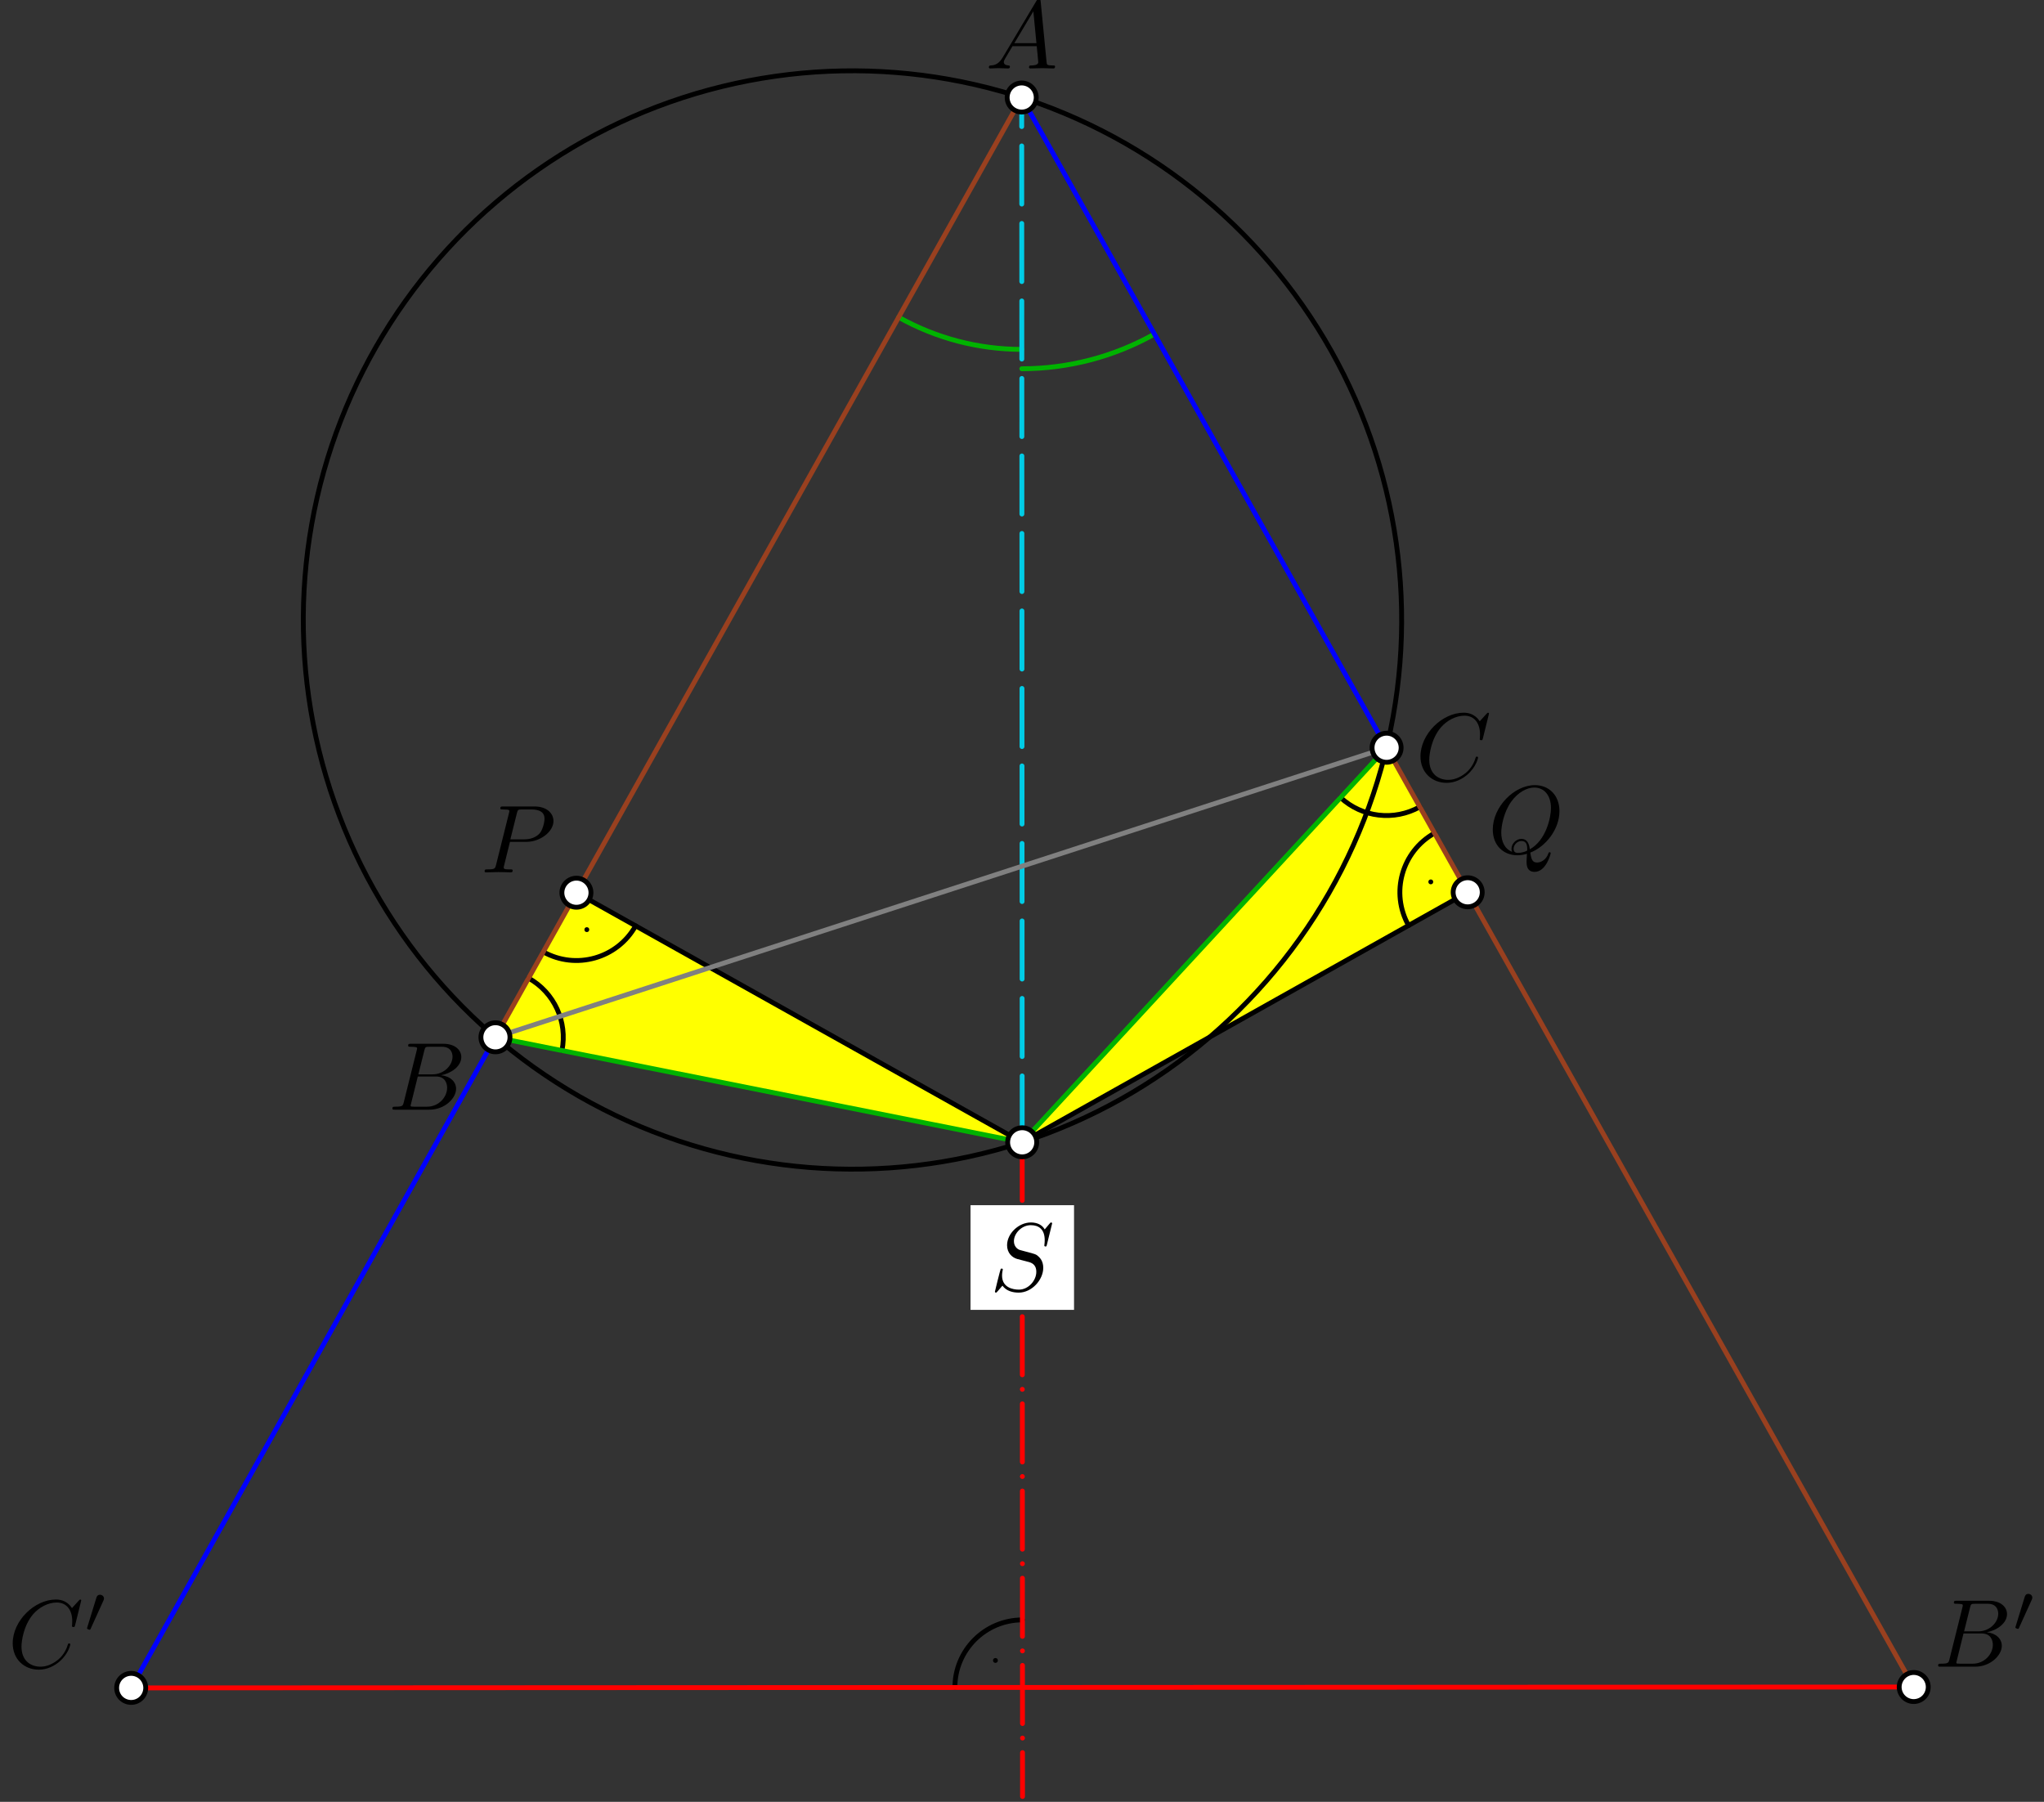 <?xml version='1.0' encoding='UTF-8'?>
<!-- This file was generated by dvisvgm 3.1.1 -->
<svg version='1.1' xmlns='http://www.w3.org/2000/svg' xmlns:xlink='http://www.w3.org/1999/xlink' width='211pt' height='186pt' viewBox='0 -186 211 186'>
<rect x="0" y="-186" width="211" height="186" fill="#333333" stroke="none"/>
<g id='page1'>
<g transform='matrix(1 0 0 -1 0 0)'>
<path d='M151.508 93.891L143.137 108.813L105.519 68.082Z' fill='#ff0'/>
<path d='M51.145 78.922L59.504 93.848L105.519 68.082Z' fill='#ff0'/>
<path d='M105.543 18.781C101.691 18.777 98.57 15.656 98.574 11.805' stroke='#000' fill='none' stroke-width='.5' stroke-miterlimit='10' stroke-linecap='round' stroke-linejoin='round'/>
<circle cx='102.758' cy='14.594' r='.25'/>
<path d='M58.012 77.555C58.606 80.527 57.215 83.547 54.566 85.027' stroke='#000' fill='none' stroke-width='.5' stroke-miterlimit='10' stroke-linecap='round' stroke-linejoin='round'/>
<path d='M138.387 103.668C140.617 101.609 143.918 101.223 146.562 102.707' stroke='#000' fill='none' stroke-width='.5' stroke-miterlimit='10' stroke-linecap='round' stroke-linejoin='round'/>
<path d='M56.086 87.738C59.457 85.852 63.723 87.055 65.613 90.426' stroke='#000' fill='none' stroke-width='.5' stroke-miterlimit='10' stroke-linecap='round' stroke-linejoin='round'/>
<circle cx='60.578' cy='90.035' r='.25'/>
<path d='M148.082 99.996C144.711 98.106 143.512 93.836 145.406 90.465' stroke='#000' fill='none' stroke-width='.5' stroke-miterlimit='10' stroke-linecap='round' stroke-linejoin='round'/>
<circle cx='147.699' cy='94.965' r='.25'/>
<path d='M92.766 153.25C96.648 151.074 101.027 149.934 105.48 149.934' stroke='#00b300' fill='none' stroke-width='.5' stroke-miterlimit='10' stroke-linecap='round' stroke-linejoin='round'/>
<path d='M105.48 147.934C110.273 147.937 114.988 149.168 119.172 151.516' stroke='#00b300' fill='none' stroke-width='.5' stroke-miterlimit='10' stroke-linecap='round' stroke-linejoin='round'/>
<path d='M51.145 78.922L105.519 68.082L143.137 108.813' stroke='#00b300' fill='none' stroke-width='.5' stroke-miterlimit='10' stroke-linecap='round' stroke-linejoin='round'/>
<path d='M105.469 175.934L51.145 78.922' stroke='#99401f' fill='none' stroke-width='.5' stroke-miterlimit='10' stroke-linecap='round' stroke-linejoin='round'/>
<path d='M143.137 108.813L197.551 11.852' stroke='#99401f' fill='none' stroke-width='.5' stroke-miterlimit='10' stroke-linecap='round' stroke-linejoin='round'/>
<path d='M51.145 78.922L13.543 11.762' stroke='#00f' fill='none' stroke-width='.5' stroke-miterlimit='10' stroke-linecap='round' stroke-linejoin='round'/>
<path d='M105.469 175.934L143.137 108.813' stroke='#00f' fill='none' stroke-width='.5' stroke-miterlimit='10' stroke-linecap='round' stroke-linejoin='round'/>
<path d='M105.469 175.934L105.519 68.082' stroke='#00cce6' fill='none' stroke-width='.5' stroke-miterlimit='10' stroke-linecap='round' stroke-linejoin='round' stroke-dasharray='6 2' stroke-dashoffset='3'/>
<path d='M105.519 68.082L105.555 .551' stroke='#f00' fill='none' stroke-width='.5' stroke-miterlimit='10' stroke-linecap='round' stroke-linejoin='round' stroke-dasharray='0 1.5 6 1.5' stroke-dashoffset='1.5'/>
<path d='M197.551 11.852L13.543 11.762' stroke='#f00' fill='none' stroke-width='.5' stroke-miterlimit='10' stroke-linecap='round' stroke-linejoin='round'/>
<path d='M141.918 139.519C137.269 153.82 127.133 165.687 113.738 172.512C100.34 179.34 84.781 180.562 70.481 175.918C56.18 171.269 44.313 161.133 37.488 147.738C30.66 134.34 29.438 118.781 34.082 104.481C38.731 90.18 48.867 78.313 62.262 71.488C75.66 64.66 91.219 63.438 105.519 68.082C119.82 72.731 131.687 82.867 138.512 96.262C145.34 109.66 146.562 125.219 141.918 139.519Z' stroke='#000' fill='none' stroke-width='.5' stroke-miterlimit='10' stroke-linecap='round' stroke-linejoin='round'/>
<path d='M59.504 93.848L105.519 68.082L151.508 93.891' stroke='#000' fill='none' stroke-width='.5' stroke-miterlimit='10' stroke-linecap='round' stroke-linejoin='round'/>
<path d='M51.145 78.922L143.137 108.813' stroke='#808080' fill='none' stroke-width='.5' stroke-miterlimit='10' stroke-linecap='round' stroke-linejoin='round'/>
<path d='M108.913 179.133C108.913 179.243 108.814 179.243 108.684 179.243C108.066 179.243 108.066 179.312 108.036 179.601L107.429 185.827C107.409 186.026 107.409 186.066 107.239 186.066C107.08 186.066 107.041 185.996 106.981 185.897L103.514 180.079C103.116 179.412 102.727 179.273 102.289 179.243C102.169 179.233 102.08 179.233 102.08 179.044C102.08 178.984 102.13 178.934 102.209 178.934C102.478 178.934 102.787 178.964 103.066 178.964C103.395 178.964 103.743 178.934 104.062 178.934C104.122 178.934 104.251 178.934 104.251 179.123C104.251 179.233 104.162 179.243 104.092 179.243C103.863 179.263 103.624 179.342 103.624 179.591C103.624 179.711 103.684 179.82 103.763 179.96C103.833 180.079 103.843 180.079 104.52 181.235H107.02C107.041 181.026 107.18 179.671 107.18 179.571C107.18 179.273 106.662 179.243 106.463 179.243C106.323 179.243 106.224 179.243 106.224 179.044C106.224 178.934 106.363 178.934 106.363 178.934C106.771 178.934 107.2 178.964 107.608 178.964C107.857 178.964 108.485 178.934 108.734 178.934C108.794 178.934 108.913 178.934 108.913 179.133ZM106.99 181.544H104.71L106.672 184.831L106.99 181.544Z'/>
<path d='M106.969 175.934C106.969 176.332 106.809 176.715 106.527 176.996C106.246 177.277 105.863 177.434 105.469 177.434C105.07 177.434 104.688 177.277 104.406 176.996C104.125 176.715 103.969 176.332 103.969 175.934S104.125 175.156 104.406 174.875C104.688 174.594 105.07 174.434 105.469 174.434C105.863 174.434 106.246 174.594 106.527 174.875C106.809 175.156 106.969 175.535 106.969 175.934Z' fill='#fff'/>
<path d='M106.969 175.934C106.969 176.332 106.809 176.715 106.527 176.996C106.246 177.277 105.863 177.434 105.469 177.434C105.07 177.434 104.688 177.277 104.406 176.996C104.125 176.715 103.969 176.332 103.969 175.934S104.125 175.156 104.406 174.875C104.688 174.594 105.07 174.434 105.469 174.434C105.863 174.434 106.246 174.594 106.527 174.875C106.809 175.156 106.969 175.535 106.969 175.934Z' stroke='#000' fill='none' stroke-width='.5' stroke-miterlimit='10' stroke-linecap='round' stroke-linejoin='round'/>
<path d='M47.082 73.601C47.082 74.318 46.504 74.896 45.538 75.006C46.574 75.195 47.62 75.932 47.62 76.878C47.62 77.615 46.963 78.253 45.767 78.253H42.42C42.231 78.253 42.132 78.253 42.132 78.054C42.132 77.944 42.221 77.944 42.41 77.944C42.41 77.944 42.619 77.944 42.789 77.924C42.968 77.904 43.058 77.894 43.058 77.765C43.058 77.725 43.048 77.695 43.018 77.576L41.683 72.226C41.584 71.838 41.564 71.758 40.777 71.758C40.608 71.758 40.508 71.758 40.508 71.559C40.508 71.449 40.598 71.449 40.777 71.449H44.333C45.907 71.449 47.082 72.625 47.082 73.601ZM46.714 76.918C46.714 76.042 45.857 75.095 44.642 75.095H43.187L43.805 77.566C43.895 77.914 43.914 77.944 44.343 77.944H45.628C46.504 77.944 46.714 77.356 46.714 76.918ZM46.156 73.711C46.156 72.724 45.269 71.758 44.094 71.758H42.739C42.6 71.758 42.58 71.758 42.52 71.768C42.42 71.778 42.39 71.788 42.39 71.868C42.39 71.898 42.39 71.918 42.44 72.097L43.128 74.876H45.01C45.967 74.876 46.156 74.139 46.156 73.711Z'/>
<path d='M52.645 78.922C52.645 79.32 52.488 79.699 52.207 79.981C51.926 80.262 51.543 80.422 51.145 80.422C50.75 80.422 50.367 80.262 50.086 79.981C49.805 79.699 49.645 79.32 49.645 78.922C49.645 78.523 49.805 78.141 50.086 77.859C50.367 77.578 50.75 77.422 51.145 77.422C51.543 77.422 51.926 77.578 52.207 77.859C52.488 78.141 52.645 78.523 52.645 78.922Z' fill='#fff'/>
<path d='M52.645 78.922C52.645 79.32 52.488 79.699 52.207 79.981C51.926 80.262 51.543 80.422 51.145 80.422C50.75 80.422 50.367 80.262 50.086 79.981C49.805 79.699 49.645 79.32 49.645 78.922C49.645 78.523 49.805 78.141 50.086 77.859C50.367 77.578 50.75 77.422 51.145 77.422C51.543 77.422 51.926 77.578 52.207 77.859C52.488 78.141 52.645 78.523 52.645 78.922Z' stroke='#000' fill='none' stroke-width='.5' stroke-miterlimit='10' stroke-linecap='round' stroke-linejoin='round'/>
<path d='M152.581 107.797C152.581 107.897 152.461 107.897 152.461 107.897C152.402 107.897 152.352 107.877 152.332 107.797C152.242 107.509 152.013 106.802 151.326 106.224C150.639 105.666 150.011 105.497 149.493 105.497C148.597 105.497 147.541 106.014 147.541 107.568C147.541 108.136 147.75 109.75 148.746 110.915C149.354 111.623 150.29 112.121 151.177 112.121C152.193 112.121 152.78 111.354 152.78 110.198C152.78 109.8 152.751 109.79 152.751 109.69C152.751 109.591 152.86 109.591 152.9 109.591C153.029 109.591 153.029 109.611 153.079 109.79L153.707 112.33C153.707 112.36 153.687 112.43 153.597 112.43C153.567 112.43 153.557 112.42 153.448 112.31L152.751 111.543C152.661 111.682 152.202 112.43 151.097 112.43C148.876 112.43 146.634 110.228 146.634 107.917C146.634 106.273 147.81 105.188 149.334 105.188C150.2 105.188 150.957 105.586 151.485 106.044C152.412 106.861 152.581 107.768 152.581 107.797Z'/>
<path d='M144.637 108.812C144.637 109.207 144.477 109.59 144.195 109.871C143.914 110.152 143.535 110.312 143.137 110.312C142.738 110.312 142.356 110.152 142.074 109.871C141.793 109.59 141.637 109.207 141.637 108.812C141.637 108.414 141.793 108.031 142.074 107.75C142.356 107.469 142.738 107.312 143.137 107.312C143.535 107.312 143.914 107.469 144.195 107.75C144.477 108.031 144.637 108.414 144.637 108.812Z' fill='#fff'/>
<path d='M144.637 108.812C144.637 109.207 144.477 109.59 144.195 109.871C143.914 110.152 143.535 110.312 143.137 110.312C142.738 110.312 142.356 110.152 142.074 109.871C141.793 109.59 141.637 109.207 141.637 108.812C141.637 108.414 141.793 108.031 142.074 107.75C142.356 107.469 142.738 107.312 143.137 107.312C143.535 107.312 143.914 107.469 144.195 107.75C144.477 108.031 144.637 108.414 144.637 108.812Z' stroke='#000' fill='none' stroke-width='.5' stroke-miterlimit='10' stroke-linecap='round' stroke-linejoin='round'/>
<path d='M100.188 50.785H110.871V61.59H100.188Z' fill='#fff'/>
<path d='M107.694 55.125C107.694 55.812 107.356 56.151 107.206 56.29C106.977 56.519 106.828 56.559 105.941 56.788L105.274 56.968C105.005 57.057 104.666 57.346 104.666 57.874C104.666 58.681 105.463 59.528 106.409 59.528C107.236 59.528 107.844 59.099 107.844 57.984C107.844 57.665 107.804 57.485 107.804 57.426C107.804 57.426 107.804 57.326 107.924 57.326C108.023 57.326 108.033 57.356 108.073 57.525L108.611 59.707C108.611 59.737 108.591 59.807 108.501 59.807C108.452 59.807 108.442 59.797 108.322 59.657L107.844 59.089C107.585 59.558 107.067 59.807 106.419 59.807C105.154 59.807 103.959 58.661 103.959 57.456C103.959 56.649 104.487 56.191 104.995 56.041L106.061 55.762C106.429 55.673 106.977 55.523 106.977 54.706C106.977 53.81 106.16 52.874 105.184 52.874C104.547 52.874 103.441 53.093 103.441 54.328C103.441 54.567 103.491 54.806 103.501 54.866C103.511 54.906 103.521 54.935 103.521 54.935C103.521 55.035 103.451 55.045 103.401 55.045C103.351 55.045 103.332 55.035 103.302 55.005C103.262 54.965 102.704 52.694 102.704 52.664C102.704 52.604 102.754 52.565 102.813 52.565C102.863 52.565 102.873 52.575 102.993 52.714L103.481 53.282C103.909 52.704 104.587 52.565 105.164 52.565C106.519 52.565 107.694 53.89 107.694 55.125Z'/>
<path d='M107.019 68.082C107.019 68.481 106.859 68.863 106.578 69.144C106.297 69.426 105.918 69.582 105.519 69.582C105.121 69.582 104.738 69.426 104.457 69.144C104.176 68.863 104.019 68.481 104.019 68.082C104.019 67.684 104.176 67.305 104.457 67.023C104.738 66.742 105.121 66.582 105.519 66.582C105.918 66.582 106.297 66.742 106.578 67.023C106.859 67.305 107.019 67.684 107.019 68.082Z' fill='#fff'/>
<path d='M107.019 68.082C107.019 68.481 106.859 68.863 106.578 69.144C106.297 69.426 105.918 69.582 105.519 69.582C105.121 69.582 104.738 69.426 104.457 69.144C104.176 68.863 104.019 68.481 104.019 68.082C104.019 67.684 104.176 67.305 104.457 67.023C104.738 66.742 105.121 66.582 105.519 66.582C105.918 66.582 106.297 66.742 106.578 67.023C106.859 67.305 107.019 67.684 107.019 68.082Z' stroke='#000' fill='none' stroke-width='.5' stroke-miterlimit='10' stroke-linecap='round' stroke-linejoin='round'/>
<path d='M7.259 16.252C7.259 16.352 7.14 16.352 7.14 16.352C7.08 16.352 7.03 16.332 7.01 16.252C6.921 15.963 6.691 15.256 6.004 14.678C5.317 14.121 4.689 13.951 4.171 13.951C3.275 13.951 2.219 14.469 2.219 16.023C2.219 16.591 2.428 18.205 3.424 19.37C4.032 20.077 4.968 20.575 5.855 20.575C6.871 20.575 7.458 19.808 7.458 18.653C7.458 18.254 7.429 18.244 7.429 18.145C7.429 18.045 7.538 18.045 7.578 18.045C7.707 18.045 7.707 18.065 7.757 18.244L8.385 20.785C8.385 20.814 8.365 20.884 8.275 20.884C8.245 20.884 8.236 20.874 8.126 20.765L7.429 19.998C7.339 20.137 6.881 20.884 5.775 20.884C3.554 20.884 1.312 18.683 1.312 16.372C1.312 14.728 2.488 13.642 4.012 13.642C4.878 13.642 5.636 14.041 6.163 14.499C7.09 15.316 7.259 16.222 7.259 16.252Z'/>
<path d='M10.733 20.992C10.733 21.208 10.545 21.376 10.321 21.376C10.042 21.376 9.973 21.146 9.945 21.055L9.017 18.035L8.982 17.916C8.982 17.832 9.198 17.763 9.254 17.763C9.31 17.763 9.331 17.798 9.359 17.867L10.677 20.776C10.705 20.846 10.733 20.895 10.733 20.992Z'/>
<path d='M15.043 11.762C15.043 12.16 14.883 12.539 14.602 12.82C14.32 13.102 13.941 13.262 13.543 13.262C13.145 13.262 12.762 13.102 12.48 12.82C12.199 12.539 12.043 12.16 12.043 11.762C12.043 11.363 12.199 10.98 12.48 10.699C12.762 10.418 13.145 10.262 13.543 10.262C13.941 10.262 14.32 10.418 14.602 10.699C14.883 10.98 15.043 11.363 15.043 11.762Z' fill='#fff'/>
<path d='M15.043 11.762C15.043 12.16 14.883 12.539 14.602 12.82C14.32 13.102 13.941 13.262 13.543 13.262C13.145 13.262 12.762 13.102 12.48 12.82C12.199 12.539 12.043 12.16 12.043 11.762C12.043 11.363 12.199 10.98 12.48 10.699C12.762 10.418 13.145 10.262 13.543 10.262C13.941 10.262 14.32 10.418 14.602 10.699C14.883 10.98 15.043 11.363 15.043 11.762Z' stroke='#000' fill='none' stroke-width='.5' stroke-miterlimit='10' stroke-linecap='round' stroke-linejoin='round'/>
<path d='M206.645 16.103C206.645 16.82 206.067 17.398 205.101 17.508C206.137 17.697 207.183 18.434 207.183 19.38C207.183 20.117 206.525 20.755 205.33 20.755H201.983C201.793 20.755 201.694 20.755 201.694 20.556C201.694 20.446 201.784 20.446 201.973 20.446C201.973 20.446 202.182 20.446 202.351 20.426C202.531 20.406 202.62 20.396 202.62 20.267C202.62 20.227 202.61 20.197 202.581 20.078L201.246 14.728C201.146 14.34 201.126 14.26 200.339 14.26C200.17 14.26 200.07 14.26 200.07 14.061C200.07 13.951 200.16 13.951 200.339 13.951H203.895C205.469 13.951 206.645 15.127 206.645 16.103ZM206.276 19.42C206.276 18.544 205.42 17.597 204.204 17.597H202.75L203.368 20.068C203.457 20.416 203.477 20.446 203.905 20.446H205.19C206.067 20.446 206.276 19.858 206.276 19.42ZM205.718 16.213C205.718 15.226 204.832 14.26 203.656 14.26H202.302C202.162 14.26 202.142 14.26 202.083 14.27C201.983 14.28 201.953 14.29 201.953 14.37C201.953 14.399 201.953 14.419 202.003 14.599L202.69 17.378H204.573C205.529 17.378 205.718 16.641 205.718 16.213Z'/>
<path d='M209.794 21.082C209.794 21.298 209.606 21.466 209.382 21.466C209.104 21.466 209.034 21.236 209.006 21.145L208.078 18.125L208.043 18.006C208.043 17.922 208.259 17.853 208.316 17.853C208.371 17.853 208.392 17.888 208.42 17.957L209.739 20.866C209.766 20.936 209.794 20.984 209.794 21.082Z'/>
<path d='M199.051 11.852C199.051 12.25 198.895 12.629 198.613 12.91C198.332 13.191 197.949 13.352 197.551 13.352C197.152 13.352 196.773 13.191 196.492 12.91S196.051 12.25 196.051 11.852C196.051 11.453 196.211 11.07 196.492 10.789S197.152 10.352 197.551 10.352C197.949 10.352 198.332 10.508 198.613 10.789C198.895 11.07 199.051 11.453 199.051 11.852Z' fill='#fff'/>
<path d='M199.051 11.852C199.051 12.25 198.895 12.629 198.613 12.91C198.332 13.191 197.949 13.352 197.551 13.352C197.152 13.352 196.773 13.191 196.492 12.91S196.051 12.25 196.051 11.852C196.051 11.453 196.211 11.07 196.492 10.789S197.152 10.352 197.551 10.352C197.949 10.352 198.332 10.508 198.613 10.789C198.895 11.07 199.051 11.453 199.051 11.852Z' stroke='#000' fill='none' stroke-width='.5' stroke-miterlimit='10' stroke-linecap='round' stroke-linejoin='round'/>
<path d='M57.135 101.246C57.135 102.013 56.478 102.75 55.173 102.75H51.946C51.756 102.75 51.647 102.75 51.647 102.561C51.647 102.441 51.737 102.441 51.936 102.441C52.065 102.441 52.244 102.431 52.364 102.422C52.524 102.402 52.583 102.372 52.583 102.262C52.583 102.222 52.573 102.192 52.543 102.073L51.208 96.724C51.109 96.335 51.089 96.256 50.302 96.256C50.133 96.256 50.023 96.256 50.023 96.066C50.023 95.947 50.143 95.947 50.173 95.947L51.438 95.977L52.075 95.967C52.294 95.967 52.513 95.947 52.723 95.947C52.793 95.947 52.922 95.947 52.922 96.146C52.922 96.256 52.832 96.256 52.643 96.256C52.274 96.256 51.995 96.256 51.995 96.435C51.995 96.495 52.015 96.545 52.025 96.604L52.643 99.095H54.336C55.751 99.095 57.135 100.131 57.135 101.246ZM56.209 101.485C56.209 101.097 56.01 100.24 55.621 99.881C55.123 99.433 54.526 99.354 54.087 99.354H52.683L53.36 102.063C53.45 102.411 53.47 102.441 53.898 102.441H54.854C55.681 102.441 56.209 102.172 56.209 101.485Z'/>
<path d='M61.004 93.848C61.004 94.246 60.848 94.625 60.566 94.906C60.285 95.188 59.902 95.348 59.504 95.348S58.727 95.188 58.445 94.906C58.164 94.625 58.004 94.246 58.004 93.848C58.004 93.449 58.164 93.066 58.445 92.785C58.727 92.504 59.105 92.348 59.504 92.348S60.285 92.504 60.566 92.785C60.848 93.066 61.004 93.449 61.004 93.848Z' fill='#fff'/>
<path d='M61.004 93.848C61.004 94.246 60.848 94.625 60.566 94.906C60.285 95.188 59.902 95.348 59.504 95.348S58.727 95.188 58.445 94.906C58.164 94.625 58.004 94.246 58.004 93.848C58.004 93.449 58.164 93.066 58.445 92.785C58.727 92.504 59.105 92.348 59.504 92.348S60.285 92.504 60.566 92.785C60.848 93.066 61.004 93.449 61.004 93.848Z' stroke='#000' fill='none' stroke-width='.5' stroke-miterlimit='10' stroke-linecap='round' stroke-linejoin='round'/>
<path d='M160.074 97.929C160.074 97.999 160.005 98.029 159.965 98.029C159.885 98.029 159.865 97.979 159.845 97.919C159.606 97.212 159.028 96.963 158.68 96.963C158.222 96.963 158.072 97.232 157.973 97.989C159.517 98.577 160.981 100.35 160.981 102.272C160.981 103.876 159.925 104.952 158.441 104.952C156.289 104.952 154.098 102.691 154.098 100.37C154.098 98.716 155.213 97.71 156.648 97.71C156.897 97.71 157.236 97.75 157.624 97.86C157.584 97.242 157.584 97.222 157.584 97.092C157.584 96.774 157.584 95.997 158.411 95.997C159.596 95.997 160.074 97.82 160.074 97.929ZM160.104 102.591C160.104 101.595 159.596 99.264 157.923 98.328C157.873 98.676 157.773 99.404 157.046 99.404C156.518 99.404 156.03 98.906 156.03 98.387C156.03 98.188 156.09 98.069 156.09 98.069C155.313 98.377 154.974 99.155 154.974 100.051C154.974 100.738 155.233 102.153 155.99 103.229C156.717 104.245 157.654 104.703 158.381 104.703C159.377 104.703 160.104 103.926 160.104 102.591ZM157.654 98.338C157.654 98.188 157.644 98.178 157.544 98.138C157.285 98.029 156.986 97.959 156.707 97.959C156.568 97.959 156.249 97.959 156.249 98.387C156.249 98.786 156.628 99.184 157.046 99.184S157.654 98.945 157.654 98.338Z'/>
<path d='M153.008 93.891C153.008 94.289 152.852 94.672 152.57 94.953C152.289 95.234 151.906 95.391 151.508 95.391C151.113 95.391 150.731 95.234 150.449 94.953C150.168 94.672 150.008 94.289 150.008 93.891C150.008 93.496 150.168 93.113 150.449 92.832C150.731 92.551 151.113 92.391 151.508 92.391C151.906 92.391 152.289 92.551 152.57 92.832C152.852 93.113 153.008 93.496 153.008 93.891Z' fill='#fff'/>
<path d='M153.008 93.891C153.008 94.289 152.852 94.672 152.57 94.953C152.289 95.234 151.906 95.391 151.508 95.391C151.113 95.391 150.731 95.234 150.449 94.953C150.168 94.672 150.008 94.289 150.008 93.891C150.008 93.496 150.168 93.113 150.449 92.832C150.731 92.551 151.113 92.391 151.508 92.391C151.906 92.391 152.289 92.551 152.57 92.832C152.852 93.113 153.008 93.496 153.008 93.891Z' stroke='#000' fill='none' stroke-width='.5' stroke-miterlimit='10' stroke-linecap='round' stroke-linejoin='round'/>
</g>
</g>
</svg>
